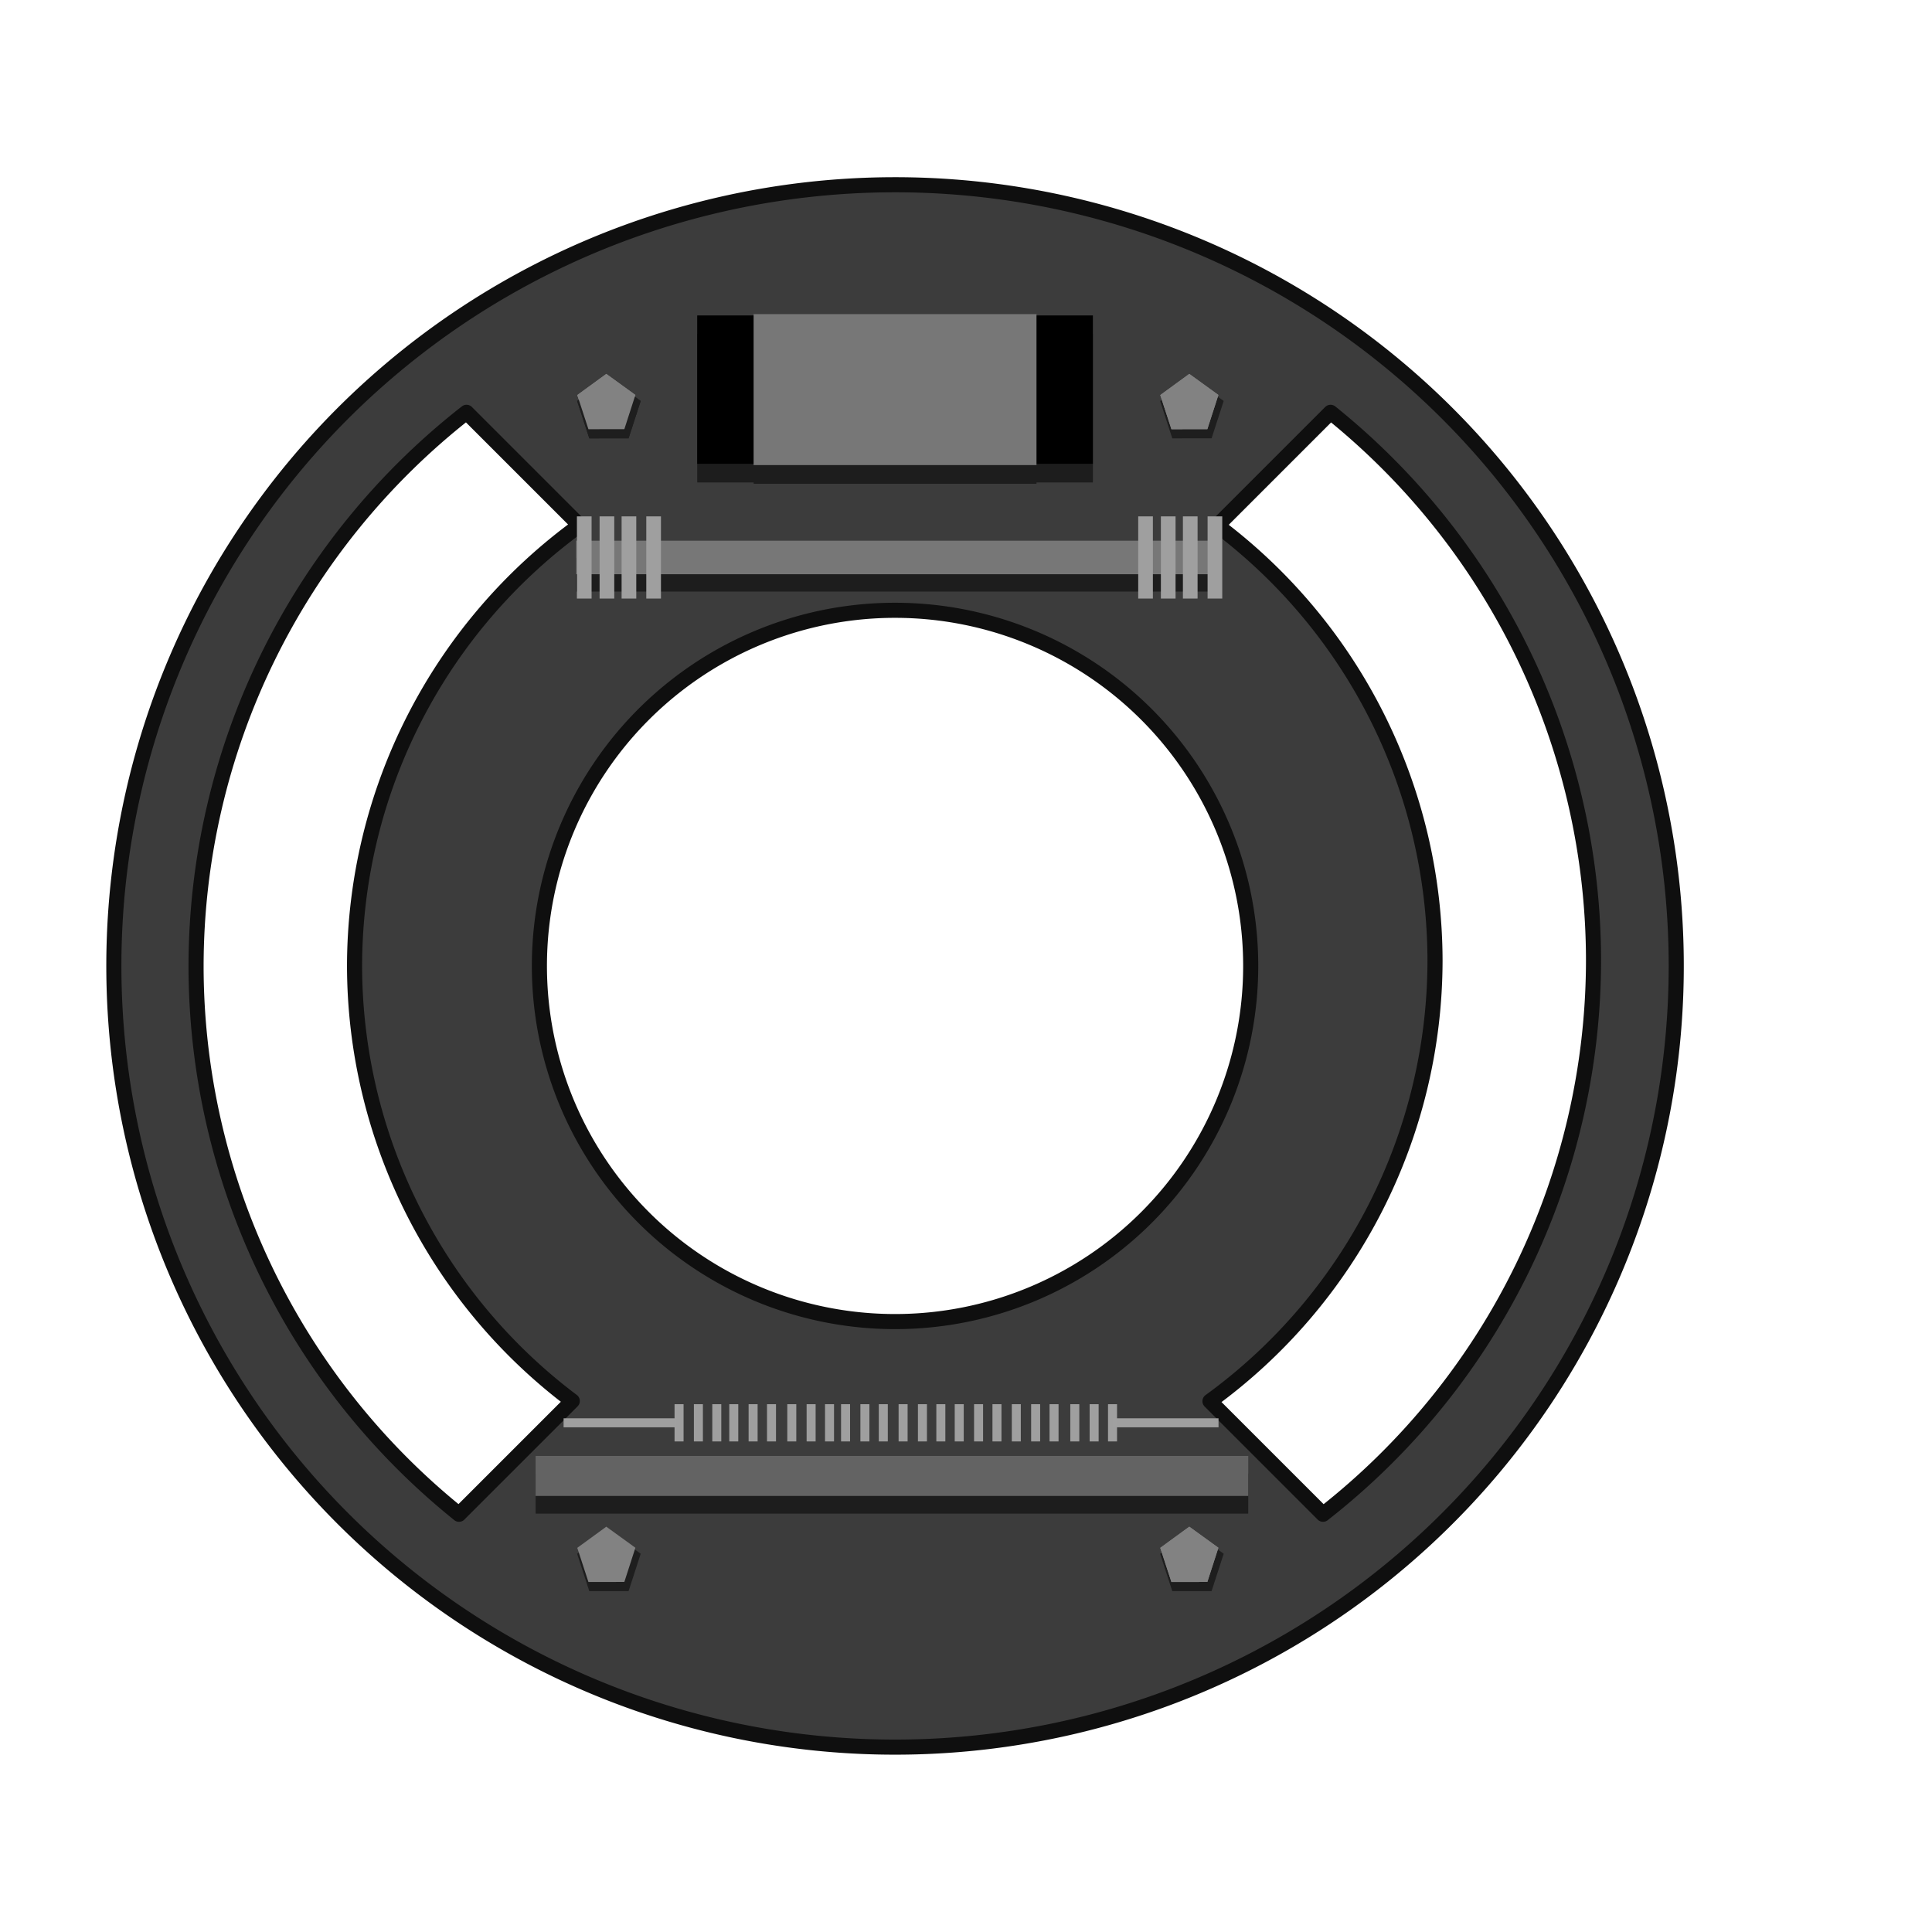 <?xml version="1.0" encoding="UTF-8" standalone="no"?>
<!-- Created with Inkscape (http://www.inkscape.org/) -->

<svg
   xmlns:dc="http://purl.org/dc/elements/1.1/"
   xmlns:cc="http://creativecommons.org/ns#"
   xmlns:rdf="http://www.w3.org/1999/02/22-rdf-syntax-ns#"
   xmlns:svg="http://www.w3.org/2000/svg"
   xmlns="http://www.w3.org/2000/svg"
   xmlns:sodipodi="http://sodipodi.sourceforge.net/DTD/sodipodi-0.dtd"
   xmlns:inkscape="http://www.inkscape.org/namespaces/inkscape"
   width="256"
   height="256"
   viewBox="0 0 256 256"
   id="svg5022"
   version="1.1"
   inkscape:version="0.91 r13725"
   sodipodi:docname="drum.svg">
  <defs
     id="defs5024" />
  <sodipodi:namedview
     id="base"
     pagecolor="#ffffff"
     bordercolor="#666666"
     borderopacity="1.0"
     inkscape:pageopacity="0.0"
     inkscape:pageshadow="2"
     inkscape:zoom="1.4142136"
     inkscape:cx="222.59937"
     inkscape:cy="200.03339"
     inkscape:document-units="px"
     inkscape:current-layer="layer1"
     showgrid="true"
     units="px"
     inkscape:window-width="1920"
     inkscape:window-height="1017"
     inkscape:window-x="-8"
     inkscape:window-y="-8"
     inkscape:window-maximized="1"
     showguides="true"
     inkscape:guide-bbox="true">
    <inkscape:grid
       type="xygrid"
       id="grid5755" />
  </sodipodi:namedview>
  <g
     inkscape:label="Layer 1"
     inkscape:groupmode="layer"
     id="layer1"
     transform="translate(0,-796.362)">
    <path
       style="opacity:1;fill:#3c3c3c;fill-opacity:1;stroke:#0f0f0f;stroke-width:2;stroke-linejoin:round;stroke-miterlimit:4;stroke-dasharray:none;stroke-opacity:1"
       d="M 118.414 24.48 A 103.513 103.513 0 0 0 16.561 110.582 A 103.513 103.513 0 0 0 101.189 230.029 A 103.513 103.513 0 0 0 220.637 145.402 A 103.513 103.513 0 0 0 136.008 25.953 A 103.513 103.513 0 0 0 118.414 24.48 z M 61.82 54.633 L 76.801 69.613 A 72.257 72.257 0 0 0 46.98 127.986 A 72.257 72.257 0 0 0 75.83 185.639 L 60.822 200.646 A 93.258 93.258 0 0 1 25.979 127.986 A 93.258 93.258 0 0 1 61.82 54.633 z M 176.307 54.633 A 93.258 93.258 0 0 1 211.15 127.293 A 93.258 93.258 0 0 1 175.309 200.646 L 160.328 185.666 A 72.257 72.257 0 0 0 190.148 127.293 A 72.257 72.257 0 0 0 161.299 69.641 L 176.307 54.633 z M 118.6 80.867 A 47.125 47.125 0 0 1 165.725 127.992 A 47.125 47.125 0 0 1 118.6 175.117 A 47.125 47.125 0 0 1 71.473 127.992 A 47.125 47.125 0 0 1 118.6 80.867 z "
       transform="translate(0,796.362)"
       id="brake_FL_disk" />
    <path
       style="fill:none;fill-rule:evenodd;stroke:none;stroke-width:1px;stroke-linecap:butt;stroke-linejoin:miter;stroke-opacity:1"
       d="m 150,862.362 25,-10 0,0 3,0 0,-11 -12,-7 -15,-7 z"
       id="path8738"
       inkscape:connector-curvature="0" />
    <path
       style="fill:none;fill-rule:evenodd;stroke:none;stroke-width:1px;stroke-linecap:butt;stroke-linejoin:miter;stroke-opacity:1"
       d="m 151,988.362 9,14 18,-7 0,13 -27,12.562 0,-32.563 z"
       id="path8748"
       inkscape:connector-curvature="0" />
    <path
       style="opacity:1;fill:#e5e5e5;fill-opacity:0;stroke:none;stroke-width:29.443;stroke-linejoin:miter;stroke-miterlimit:4;stroke-dasharray:none;stroke-opacity:1"
       d="m 60.822,997.008 15.008,-15.008 a 72.257,72.257 0 0 1 -28.85,-57.652 72.257,72.257 0 0 1 29.82,-58.373 l -14.98,-14.98 a 93.258,93.258 0 0 0 -35.842,73.354 93.258,93.258 0 0 0 34.844,72.66 z"
       id="circle8752"
       inkscape:connector-curvature="0"
       inkscape:transform-center-x="67.175142" />
    <g
       id="g8245"
       transform="translate(-136.246,-14.936)">
      <path
         sodipodi:type="star"
         style="opacity:1;fill:#1e1e1e;fill-opacity:1;stroke:none;stroke-width:2;stroke-linejoin:round;stroke-miterlimit:4;stroke-dasharray:none;stroke-opacity:1"
         id="path8247"
         sodipodi:sides="5"
         sodipodi:cx="121"
         sodipodi:cy="924.36218"
         sodipodi:r1="17.204651"
         sodipodi:r2="17.204651"
         sodipodi:arg1="1.0471976"
         sodipodi:arg2="1.6755161"
         inkscape:flatsided="true"
         inkscape:rounded="0"
         inkscape:randomized="0"
         d="m 129.602,939.262 -20.114,-2.114 -4.205,-19.783 17.516,-10.113 15.03,13.533 z"
         inkscape:transform-center-x="0.00084626595"
         inkscape:transform-center-y="-0.42181932"
         transform="matrix(0.256,-0.027,0.027,0.256,160.998,632.429)" />
      <path
         transform="matrix(0.234,-0.025,0.025,0.234,165.167,651.615)"
         inkscape:transform-center-y="-0.38560552"
         inkscape:transform-center-x="0.00077013996"
         d="m 129.602,939.262 -20.114,-2.114 -4.205,-19.783 17.516,-10.113 15.03,13.533 z"
         inkscape:randomized="0"
         inkscape:rounded="0"
         inkscape:flatsided="true"
         sodipodi:arg2="1.6755161"
         sodipodi:arg1="1.0471976"
         sodipodi:r2="17.204651"
         sodipodi:r1="17.204651"
         sodipodi:cy="924.36218"
         sodipodi:cx="121"
         sodipodi:sides="5"
         id="path8249"
         style="opacity:1;fill:#828282;fill-opacity:1;stroke:none;stroke-width:2;stroke-linejoin:round;stroke-miterlimit:4;stroke-dasharray:none;stroke-opacity:1"
         sodipodi:type="star" />
    </g>
    <g
       id="g8098"
       transform="translate(0,-3.15)"
       style="fill:#1e1e1e;fill-opacity:0.993">
      <rect
         y="843.785"
         x="92.384"
         height="19.655"
         width="52.429"
         id="rect8100"
         style="opacity:1;fill:#1e1e1e;fill-opacity:0.993;stroke:none;stroke-width:2.345;stroke-linejoin:miter;stroke-miterlimit:4;stroke-dasharray:none;stroke-opacity:1" />
      <rect
         style="opacity:1;fill:#1e1e1e;fill-opacity:0.993;stroke:none;stroke-width:2;stroke-linejoin:miter;stroke-miterlimit:4;stroke-dasharray:none;stroke-opacity:1"
         id="rect8102"
         width="37.484"
         height="20"
         x="99.857"
         y="843.612" />
    </g>
    <rect
       y="838.16"
       x="92.384"
       height="19.655"
       width="52.429"
       id="rect8082"
       style="opacity:1;fill:#000000;fill-opacity:0.993;stroke:none;stroke-width:2.345;stroke-linejoin:miter;stroke-miterlimit:4;stroke-dasharray:none;stroke-opacity:1" />
    <rect
       style="opacity:1;fill:#787878;fill-opacity:0.993;stroke:none;stroke-width:2;stroke-linejoin:miter;stroke-miterlimit:4;stroke-dasharray:none;stroke-opacity:1"
       id="rect8080"
       width="37.484"
       height="20"
       x="99.857"
       y="837.987" />
    <rect
       style="opacity:1;fill:#1e1e1e;fill-opacity:0.993;stroke:none;stroke-width:2;stroke-linejoin:miter;stroke-miterlimit:4;stroke-dasharray:none;stroke-opacity:1"
       id="rect8092"
       width="85.39"
       height="4.444"
       x="76.346"
       y="870.305" />
    <rect
       y="868.007"
       x="76.346"
       height="4.444"
       width="85.39"
       id="rect8090"
       style="opacity:1;fill:#787878;fill-opacity:0.993;stroke:none;stroke-width:2;stroke-linejoin:miter;stroke-miterlimit:4;stroke-dasharray:none;stroke-opacity:1" />
    <g
       id="g8126">
      <g
         id="g8104"
         transform="translate(-58.996,-14.936)">
        <path
           sodipodi:type="star"
           style="opacity:1;fill:#1e1e1e;fill-opacity:1;stroke:none;stroke-width:2;stroke-linejoin:round;stroke-miterlimit:4;stroke-dasharray:none;stroke-opacity:1"
           id="path8106"
           sodipodi:sides="5"
           sodipodi:cx="121"
           sodipodi:cy="924.36218"
           sodipodi:r1="17.204651"
           sodipodi:r2="17.204651"
           sodipodi:arg1="1.0471976"
           sodipodi:arg2="1.6755161"
           inkscape:flatsided="true"
           inkscape:rounded="0"
           inkscape:randomized="0"
           d="m 129.602,939.262 -20.114,-2.114 -4.205,-19.783 17.516,-10.113 15.03,13.533 z"
           inkscape:transform-center-x="0.00084626595"
           inkscape:transform-center-y="-0.42181932"
           transform="matrix(0.256,-0.027,0.027,0.256,160.998,632.429)" />
        <path
           transform="matrix(0.234,-0.025,0.025,0.234,165.167,651.615)"
           inkscape:transform-center-y="-0.38560552"
           inkscape:transform-center-x="0.00077013996"
           d="m 129.602,939.262 -20.114,-2.114 -4.205,-19.783 17.516,-10.113 15.03,13.533 z"
           inkscape:randomized="0"
           inkscape:rounded="0"
           inkscape:flatsided="true"
           sodipodi:arg2="1.6755161"
           sodipodi:arg1="1.0471976"
           sodipodi:r2="17.204651"
           sodipodi:r1="17.204651"
           sodipodi:cy="924.36218"
           sodipodi:cx="121"
           sodipodi:sides="5"
           id="path8108"
           style="opacity:1;fill:#828282;fill-opacity:1;stroke:none;stroke-width:2;stroke-linejoin:round;stroke-miterlimit:4;stroke-dasharray:none;stroke-opacity:1"
           sodipodi:type="star" />
        <path
           sodipodi:type="star"
           style="opacity:1;fill:#828282;fill-opacity:1;stroke:none;stroke-width:2;stroke-linejoin:round;stroke-miterlimit:4;stroke-dasharray:none;stroke-opacity:1"
           id="path8124"
           sodipodi:sides="5"
           sodipodi:cx="121"
           sodipodi:cy="924.36218"
           sodipodi:r1="17.204651"
           sodipodi:r2="17.204651"
           sodipodi:arg1="1.0471976"
           sodipodi:arg2="1.6755161"
           inkscape:flatsided="true"
           inkscape:rounded="0"
           inkscape:randomized="0"
           d="m 129.602,939.262 -20.114,-2.114 -4.205,-19.783 17.516,-10.113 15.03,13.533 z"
           inkscape:transform-center-x="0.00077013996"
           inkscape:transform-center-y="-0.38560552"
           transform="matrix(0.234,-0.025,0.025,0.234,165.167,651.615)" />
      </g>
      <g
         id="g8118"
         transform="translate(-136.246,-14.936)">
        <path
           sodipodi:type="star"
           style="opacity:1;fill:#1e1e1e;fill-opacity:1;stroke:none;stroke-width:2;stroke-linejoin:round;stroke-miterlimit:4;stroke-dasharray:none;stroke-opacity:1"
           id="path8120"
           sodipodi:sides="5"
           sodipodi:cx="121"
           sodipodi:cy="924.36218"
           sodipodi:r1="17.204651"
           sodipodi:r2="17.204651"
           sodipodi:arg1="1.0471976"
           sodipodi:arg2="1.6755161"
           inkscape:flatsided="true"
           inkscape:rounded="0"
           inkscape:randomized="0"
           d="m 129.602,939.262 -20.114,-2.114 -4.205,-19.783 17.516,-10.113 15.03,13.533 z"
           inkscape:transform-center-x="0.00084626595"
           inkscape:transform-center-y="-0.42181932"
           transform="matrix(0.256,-0.027,0.027,0.256,160.998,632.429)" />
        <path
           transform="matrix(0.234,-0.025,0.025,0.234,165.167,651.615)"
           inkscape:transform-center-y="-0.38560552"
           inkscape:transform-center-x="0.00077013996"
           d="m 129.602,939.262 -20.114,-2.114 -4.205,-19.783 17.516,-10.113 15.03,13.533 z"
           inkscape:randomized="0"
           inkscape:rounded="0"
           inkscape:flatsided="true"
           sodipodi:arg2="1.6755161"
           sodipodi:arg1="1.0471976"
           sodipodi:r2="17.204651"
           sodipodi:r1="17.204651"
           sodipodi:cy="924.36218"
           sodipodi:cx="121"
           sodipodi:sides="5"
           id="path8122"
           style="opacity:1;fill:#828282;fill-opacity:1;stroke:none;stroke-width:2;stroke-linejoin:round;stroke-miterlimit:4;stroke-dasharray:none;stroke-opacity:1"
           sodipodi:type="star" />
      </g>
    </g>
    <g
       id="g8135"
       transform="translate(0,152.75)">
      <g
         transform="translate(-58.996,-14.936)"
         id="g8137">
        <path
           transform="matrix(0.256,-0.027,0.027,0.256,160.998,632.429)"
           inkscape:transform-center-y="-0.42181932"
           inkscape:transform-center-x="0.00084626595"
           d="m 129.602,939.262 -20.114,-2.114 -4.205,-19.783 17.516,-10.113 15.03,13.533 z"
           inkscape:randomized="0"
           inkscape:rounded="0"
           inkscape:flatsided="true"
           sodipodi:arg2="1.6755161"
           sodipodi:arg1="1.0471976"
           sodipodi:r2="17.204651"
           sodipodi:r1="17.204651"
           sodipodi:cy="924.36218"
           sodipodi:cx="121"
           sodipodi:sides="5"
           id="path8139"
           style="opacity:1;fill:#1e1e1e;fill-opacity:1;stroke:none;stroke-width:2;stroke-linejoin:round;stroke-miterlimit:4;stroke-dasharray:none;stroke-opacity:1"
           sodipodi:type="star" />
        <path
           sodipodi:type="star"
           style="opacity:1;fill:#828282;fill-opacity:1;stroke:none;stroke-width:2;stroke-linejoin:round;stroke-miterlimit:4;stroke-dasharray:none;stroke-opacity:1"
           id="path8141"
           sodipodi:sides="5"
           sodipodi:cx="121"
           sodipodi:cy="924.36218"
           sodipodi:r1="17.204651"
           sodipodi:r2="17.204651"
           sodipodi:arg1="1.0471976"
           sodipodi:arg2="1.6755161"
           inkscape:flatsided="true"
           inkscape:rounded="0"
           inkscape:randomized="0"
           d="m 129.602,939.262 -20.114,-2.114 -4.205,-19.783 17.516,-10.113 15.03,13.533 z"
           inkscape:transform-center-x="0.00077013996"
           inkscape:transform-center-y="-0.38560552"
           transform="matrix(0.234,-0.025,0.025,0.234,165.167,651.615)" />
        <path
           transform="matrix(0.234,-0.025,0.025,0.234,165.167,651.615)"
           inkscape:transform-center-y="-0.38560552"
           inkscape:transform-center-x="0.00077013996"
           d="m 129.602,939.262 -20.114,-2.114 -4.205,-19.783 17.516,-10.113 15.03,13.533 z"
           inkscape:randomized="0"
           inkscape:rounded="0"
           inkscape:flatsided="true"
           sodipodi:arg2="1.6755161"
           sodipodi:arg1="1.0471976"
           sodipodi:r2="17.204651"
           sodipodi:r1="17.204651"
           sodipodi:cy="924.36218"
           sodipodi:cx="121"
           sodipodi:sides="5"
           id="path8143"
           style="opacity:1;fill:#828282;fill-opacity:1;stroke:none;stroke-width:2;stroke-linejoin:round;stroke-miterlimit:4;stroke-dasharray:none;stroke-opacity:1"
           sodipodi:type="star" />
      </g>
      <g
         transform="translate(-136.246,-14.936)"
         id="g8145">
        <path
           transform="matrix(0.256,-0.027,0.027,0.256,160.998,632.429)"
           inkscape:transform-center-y="-0.42181932"
           inkscape:transform-center-x="0.00084626595"
           d="m 129.602,939.262 -20.114,-2.114 -4.205,-19.783 17.516,-10.113 15.03,13.533 z"
           inkscape:randomized="0"
           inkscape:rounded="0"
           inkscape:flatsided="true"
           sodipodi:arg2="1.6755161"
           sodipodi:arg1="1.0471976"
           sodipodi:r2="17.204651"
           sodipodi:r1="17.204651"
           sodipodi:cy="924.36218"
           sodipodi:cx="121"
           sodipodi:sides="5"
           id="path8147"
           style="opacity:1;fill:#1e1e1e;fill-opacity:1;stroke:none;stroke-width:2;stroke-linejoin:round;stroke-miterlimit:4;stroke-dasharray:none;stroke-opacity:1"
           sodipodi:type="star" />
        <path
           sodipodi:type="star"
           style="opacity:1;fill:#828282;fill-opacity:1;stroke:none;stroke-width:2;stroke-linejoin:round;stroke-miterlimit:4;stroke-dasharray:none;stroke-opacity:1"
           id="path8149"
           sodipodi:sides="5"
           sodipodi:cx="121"
           sodipodi:cy="924.36218"
           sodipodi:r1="17.204651"
           sodipodi:r2="17.204651"
           sodipodi:arg1="1.0471976"
           sodipodi:arg2="1.6755161"
           inkscape:flatsided="true"
           inkscape:rounded="0"
           inkscape:randomized="0"
           d="m 129.602,939.262 -20.114,-2.114 -4.205,-19.783 17.516,-10.113 15.03,13.533 z"
           inkscape:transform-center-x="0.00077013996"
           inkscape:transform-center-y="-0.38560552"
           transform="matrix(0.234,-0.025,0.025,0.234,165.167,651.615)" />
      </g>
    </g>
    <rect
       y="991.626"
       x="70.97"
       height="5.296"
       width="94.429"
       id="rect8155"
       style="opacity:1;fill:#1e1e1e;fill-opacity:0.993;stroke:none;stroke-width:2.345;stroke-linejoin:miter;stroke-miterlimit:4;stroke-dasharray:none;stroke-opacity:1" />
    <rect
       style="opacity:1;fill:#646464;fill-opacity:0.993;stroke:none;stroke-width:2.345;stroke-linejoin:miter;stroke-miterlimit:4;stroke-dasharray:none;stroke-opacity:1"
       id="rect8153"
       width="94.429"
       height="5.296"
       x="70.97"
       y="989.285" />
    <g
       id="g8181">
      <rect
         transform="matrix(0,1,-1,0,0,0)"
         y="-152.763"
         x="864.784"
         height="1.944"
         width="10.89"
         id="rect8173"
         style="opacity:1;fill:#a0a0a0;fill-opacity:0.993;stroke:none;stroke-width:2;stroke-linejoin:miter;stroke-miterlimit:4;stroke-dasharray:none;stroke-opacity:1" />
      <rect
         style="opacity:1;fill:#a0a0a0;fill-opacity:0.993;stroke:none;stroke-width:2;stroke-linejoin:miter;stroke-miterlimit:4;stroke-dasharray:none;stroke-opacity:1"
         id="rect8175"
         width="10.89"
         height="1.944"
         x="864.784"
         y="-155.768"
         transform="matrix(0,1,-1,0,0,0)" />
      <rect
         transform="matrix(0,1,-1,0,0,0)"
         y="-158.685"
         x="864.784"
         height="1.944"
         width="10.89"
         id="rect8177"
         style="opacity:1;fill:#a0a0a0;fill-opacity:0.993;stroke:none;stroke-width:2;stroke-linejoin:miter;stroke-miterlimit:4;stroke-dasharray:none;stroke-opacity:1" />
      <rect
         style="opacity:1;fill:#a0a0a0;fill-opacity:0.993;stroke:none;stroke-width:2;stroke-linejoin:miter;stroke-miterlimit:4;stroke-dasharray:none;stroke-opacity:1"
         id="rect8179"
         width="10.89"
         height="1.944"
         x="864.784"
         y="-161.955"
         transform="matrix(0,1,-1,0,0,0)" />
    </g>
    <g
       id="g8187"
       transform="translate(-74.375,0)">
      <rect
         style="opacity:1;fill:#a0a0a0;fill-opacity:0.993;stroke:none;stroke-width:2;stroke-linejoin:miter;stroke-miterlimit:4;stroke-dasharray:none;stroke-opacity:1"
         id="rect8189"
         width="10.89"
         height="1.944"
         x="864.784"
         y="-152.763"
         transform="matrix(0,1,-1,0,0,0)" />
      <rect
         transform="matrix(0,1,-1,0,0,0)"
         y="-155.768"
         x="864.784"
         height="1.944"
         width="10.89"
         id="rect8191"
         style="opacity:1;fill:#a0a0a0;fill-opacity:0.993;stroke:none;stroke-width:2;stroke-linejoin:miter;stroke-miterlimit:4;stroke-dasharray:none;stroke-opacity:1" />
      <rect
         style="opacity:1;fill:#a0a0a0;fill-opacity:0.993;stroke:none;stroke-width:2;stroke-linejoin:miter;stroke-miterlimit:4;stroke-dasharray:none;stroke-opacity:1"
         id="rect8193"
         width="10.89"
         height="1.944"
         x="864.784"
         y="-158.685"
         transform="matrix(0,1,-1,0,0,0)" />
      <rect
         transform="matrix(0,1,-1,0,0,0)"
         y="-161.955"
         x="864.784"
         height="1.944"
         width="10.89"
         id="rect8195"
         style="opacity:1;fill:#a0a0a0;fill-opacity:0.993;stroke:none;stroke-width:2;stroke-linejoin:miter;stroke-miterlimit:4;stroke-dasharray:none;stroke-opacity:1" />
    </g>
    <rect
       transform="matrix(0,1,-1,0,0,0)"
       y="-90.575"
       x="982.425"
       height="1.194"
       width="4.934"
       id="rect8199"
       style="opacity:1;fill:#a0a0a0;fill-opacity:0.993;stroke:none;stroke-width:2;stroke-linejoin:miter;stroke-miterlimit:4;stroke-dasharray:none;stroke-opacity:1" />
    <rect
       style="opacity:1;fill:#a0a0a0;fill-opacity:0.993;stroke:none;stroke-width:2;stroke-linejoin:miter;stroke-miterlimit:4;stroke-dasharray:none;stroke-opacity:1"
       id="rect8215"
       width="4.934"
       height="1.194"
       x="982.425"
       y="-93.138"
       transform="matrix(0,1,-1,0,0,0)" />
    <rect
       transform="matrix(0,1,-1,0,0,0)"
       y="-95.575"
       x="982.425"
       height="1.194"
       width="4.934"
       id="rect8217"
       style="opacity:1;fill:#a0a0a0;fill-opacity:0.993;stroke:none;stroke-width:2;stroke-linejoin:miter;stroke-miterlimit:4;stroke-dasharray:none;stroke-opacity:1" />
    <rect
       style="opacity:1;fill:#a0a0a0;fill-opacity:0.993;stroke:none;stroke-width:2;stroke-linejoin:miter;stroke-miterlimit:4;stroke-dasharray:none;stroke-opacity:1"
       id="rect8219"
       width="4.934"
       height="1.194"
       x="982.425"
       y="-97.825"
       transform="matrix(0,1,-1,0,0,0)" />
    <rect
       transform="matrix(0,1,-1,0,0,0)"
       y="-100.388"
       x="982.425"
       height="1.194"
       width="4.934"
       id="rect8221"
       style="opacity:1;fill:#a0a0a0;fill-opacity:0.993;stroke:none;stroke-width:2;stroke-linejoin:miter;stroke-miterlimit:4;stroke-dasharray:none;stroke-opacity:1" />
    <rect
       style="opacity:1;fill:#a0a0a0;fill-opacity:0.993;stroke:none;stroke-width:2;stroke-linejoin:miter;stroke-miterlimit:4;stroke-dasharray:none;stroke-opacity:1"
       id="rect8223"
       width="4.934"
       height="1.194"
       x="982.425"
       y="-102.825"
       transform="matrix(0,1,-1,0,0,0)" />
    <rect
       transform="matrix(0,1,-1,0,0,0)"
       y="-105.513"
       x="982.425"
       height="1.194"
       width="4.934"
       id="rect8225"
       style="opacity:1;fill:#a0a0a0;fill-opacity:0.993;stroke:none;stroke-width:2;stroke-linejoin:miter;stroke-miterlimit:4;stroke-dasharray:none;stroke-opacity:1" />
    <rect
       style="opacity:1;fill:#a0a0a0;fill-opacity:0.993;stroke:none;stroke-width:2;stroke-linejoin:miter;stroke-miterlimit:4;stroke-dasharray:none;stroke-opacity:1"
       id="rect8227"
       width="4.934"
       height="1.194"
       x="982.425"
       y="-108.075"
       transform="matrix(0,1,-1,0,0,0)" />
    <rect
       transform="matrix(0,1,-1,0,0,0)"
       y="-110.513"
       x="982.425"
       height="1.194"
       width="4.934"
       id="rect8229"
       style="opacity:1;fill:#a0a0a0;fill-opacity:0.993;stroke:none;stroke-width:2;stroke-linejoin:miter;stroke-miterlimit:4;stroke-dasharray:none;stroke-opacity:1" />
    <rect
       style="opacity:1;fill:#a0a0a0;fill-opacity:0.993;stroke:none;stroke-width:2;stroke-linejoin:miter;stroke-miterlimit:4;stroke-dasharray:none;stroke-opacity:1"
       id="rect8231"
       width="4.934"
       height="1.194"
       x="982.425"
       y="-112.638"
       transform="matrix(0,1,-1,0,0,0)" />
    <rect
       transform="matrix(0,1,-1,0,0,0)"
       y="-115.2"
       x="982.425"
       height="1.194"
       width="4.934"
       id="rect8233"
       style="opacity:1;fill:#a0a0a0;fill-opacity:0.993;stroke:none;stroke-width:2;stroke-linejoin:miter;stroke-miterlimit:4;stroke-dasharray:none;stroke-opacity:1" />
    <rect
       style="opacity:1;fill:#a0a0a0;fill-opacity:0.993;stroke:none;stroke-width:2;stroke-linejoin:miter;stroke-miterlimit:4;stroke-dasharray:none;stroke-opacity:1"
       id="rect8235"
       width="4.934"
       height="1.194"
       x="982.425"
       y="-117.638"
       transform="matrix(0,1,-1,0,0,0)" />
    <rect
       transform="matrix(0,1,-1,0,0,0)"
       y="-120.263"
       x="982.425"
       height="1.194"
       width="4.934"
       id="rect8237"
       style="opacity:1;fill:#a0a0a0;fill-opacity:0.993;stroke:none;stroke-width:2;stroke-linejoin:miter;stroke-miterlimit:4;stroke-dasharray:none;stroke-opacity:1" />
    <rect
       style="opacity:1;fill:#a0a0a0;fill-opacity:0.993;stroke:none;stroke-width:2;stroke-linejoin:miter;stroke-miterlimit:4;stroke-dasharray:none;stroke-opacity:1"
       id="rect8239"
       width="4.934"
       height="1.194"
       x="982.425"
       y="-122.825"
       transform="matrix(0,1,-1,0,0,0)" />
    <rect
       transform="matrix(0,1,-1,0,0,0)"
       y="-125.263"
       x="982.425"
       height="1.194"
       width="4.934"
       id="rect8241"
       style="opacity:1;fill:#a0a0a0;fill-opacity:0.993;stroke:none;stroke-width:2;stroke-linejoin:miter;stroke-miterlimit:4;stroke-dasharray:none;stroke-opacity:1" />
    <rect
       style="opacity:1;fill:#a0a0a0;fill-opacity:0.993;stroke:none;stroke-width:2;stroke-linejoin:miter;stroke-miterlimit:4;stroke-dasharray:none;stroke-opacity:1"
       id="rect8243"
       width="4.934"
       height="1.194"
       x="982.425"
       y="-127.7"
       transform="matrix(0,1,-1,0,0,0)" />
    <rect
       transform="matrix(0,1,-1,0,0,0)"
       y="-130.263"
       x="982.425"
       height="1.194"
       width="4.934"
       id="rect8245"
       style="opacity:1;fill:#a0a0a0;fill-opacity:0.993;stroke:none;stroke-width:2;stroke-linejoin:miter;stroke-miterlimit:4;stroke-dasharray:none;stroke-opacity:1" />
    <rect
       style="opacity:1;fill:#a0a0a0;fill-opacity:0.993;stroke:none;stroke-width:2;stroke-linejoin:miter;stroke-miterlimit:4;stroke-dasharray:none;stroke-opacity:1"
       id="rect8247"
       width="4.934"
       height="1.194"
       x="982.425"
       y="-132.7"
       transform="matrix(0,1,-1,0,0,0)" />
    <rect
       transform="matrix(0,1,-1,0,0,0)"
       y="-135.263"
       x="982.425"
       height="1.194"
       width="4.934"
       id="rect8249"
       style="opacity:1;fill:#a0a0a0;fill-opacity:0.993;stroke:none;stroke-width:2;stroke-linejoin:miter;stroke-miterlimit:4;stroke-dasharray:none;stroke-opacity:1" />
    <rect
       style="opacity:1;fill:#a0a0a0;fill-opacity:0.993;stroke:none;stroke-width:2;stroke-linejoin:miter;stroke-miterlimit:4;stroke-dasharray:none;stroke-opacity:1"
       id="rect8251"
       width="4.934"
       height="1.194"
       x="982.425"
       y="-137.825"
       transform="matrix(0,1,-1,0,0,0)" />
    <rect
       transform="matrix(0,1,-1,0,0,0)"
       y="-140.263"
       x="982.425"
       height="1.194"
       width="4.934"
       id="rect8253"
       style="opacity:1;fill:#a0a0a0;fill-opacity:0.993;stroke:none;stroke-width:2;stroke-linejoin:miter;stroke-miterlimit:4;stroke-dasharray:none;stroke-opacity:1" />
    <rect
       style="opacity:1;fill:#a0a0a0;fill-opacity:0.993;stroke:none;stroke-width:2;stroke-linejoin:miter;stroke-miterlimit:4;stroke-dasharray:none;stroke-opacity:1"
       id="rect8255"
       width="4.934"
       height="1.194"
       x="982.425"
       y="-143.013"
       transform="matrix(0,1,-1,0,0,0)" />
    <rect
       transform="matrix(0,1,-1,0,0,0)"
       y="-145.575"
       x="982.425"
       height="1.194"
       width="4.934"
       id="rect8257"
       style="opacity:1;fill:#a0a0a0;fill-opacity:0.993;stroke:none;stroke-width:2;stroke-linejoin:miter;stroke-miterlimit:4;stroke-dasharray:none;stroke-opacity:1" />
    <rect
       style="opacity:1;fill:#a0a0a0;fill-opacity:0.993;stroke:none;stroke-width:2;stroke-linejoin:miter;stroke-miterlimit:4;stroke-dasharray:none;stroke-opacity:1"
       id="rect8259"
       width="4.934"
       height="1.194"
       x="982.425"
       y="-148.013"
       transform="matrix(0,1,-1,0,0,0)" />
    <rect
       transform="scale(-1,-1)"
       y="-985.489"
       x="-161.461"
       height="1.194"
       width="14.038"
       id="rect8261"
       style="opacity:1;fill:#a0a0a0;fill-opacity:0.993;stroke:none;stroke-width:2;stroke-linejoin:miter;stroke-miterlimit:4;stroke-dasharray:none;stroke-opacity:1" />
    <rect
       style="opacity:1;fill:#a0a0a0;fill-opacity:0.993;stroke:none;stroke-width:2;stroke-linejoin:miter;stroke-miterlimit:4;stroke-dasharray:none;stroke-opacity:1"
       id="rect8263"
       width="15.01"
       height="1.194"
       x="-89.69"
       y="-985.489"
       transform="scale(-1,-1)" />
  </g>
</svg>
